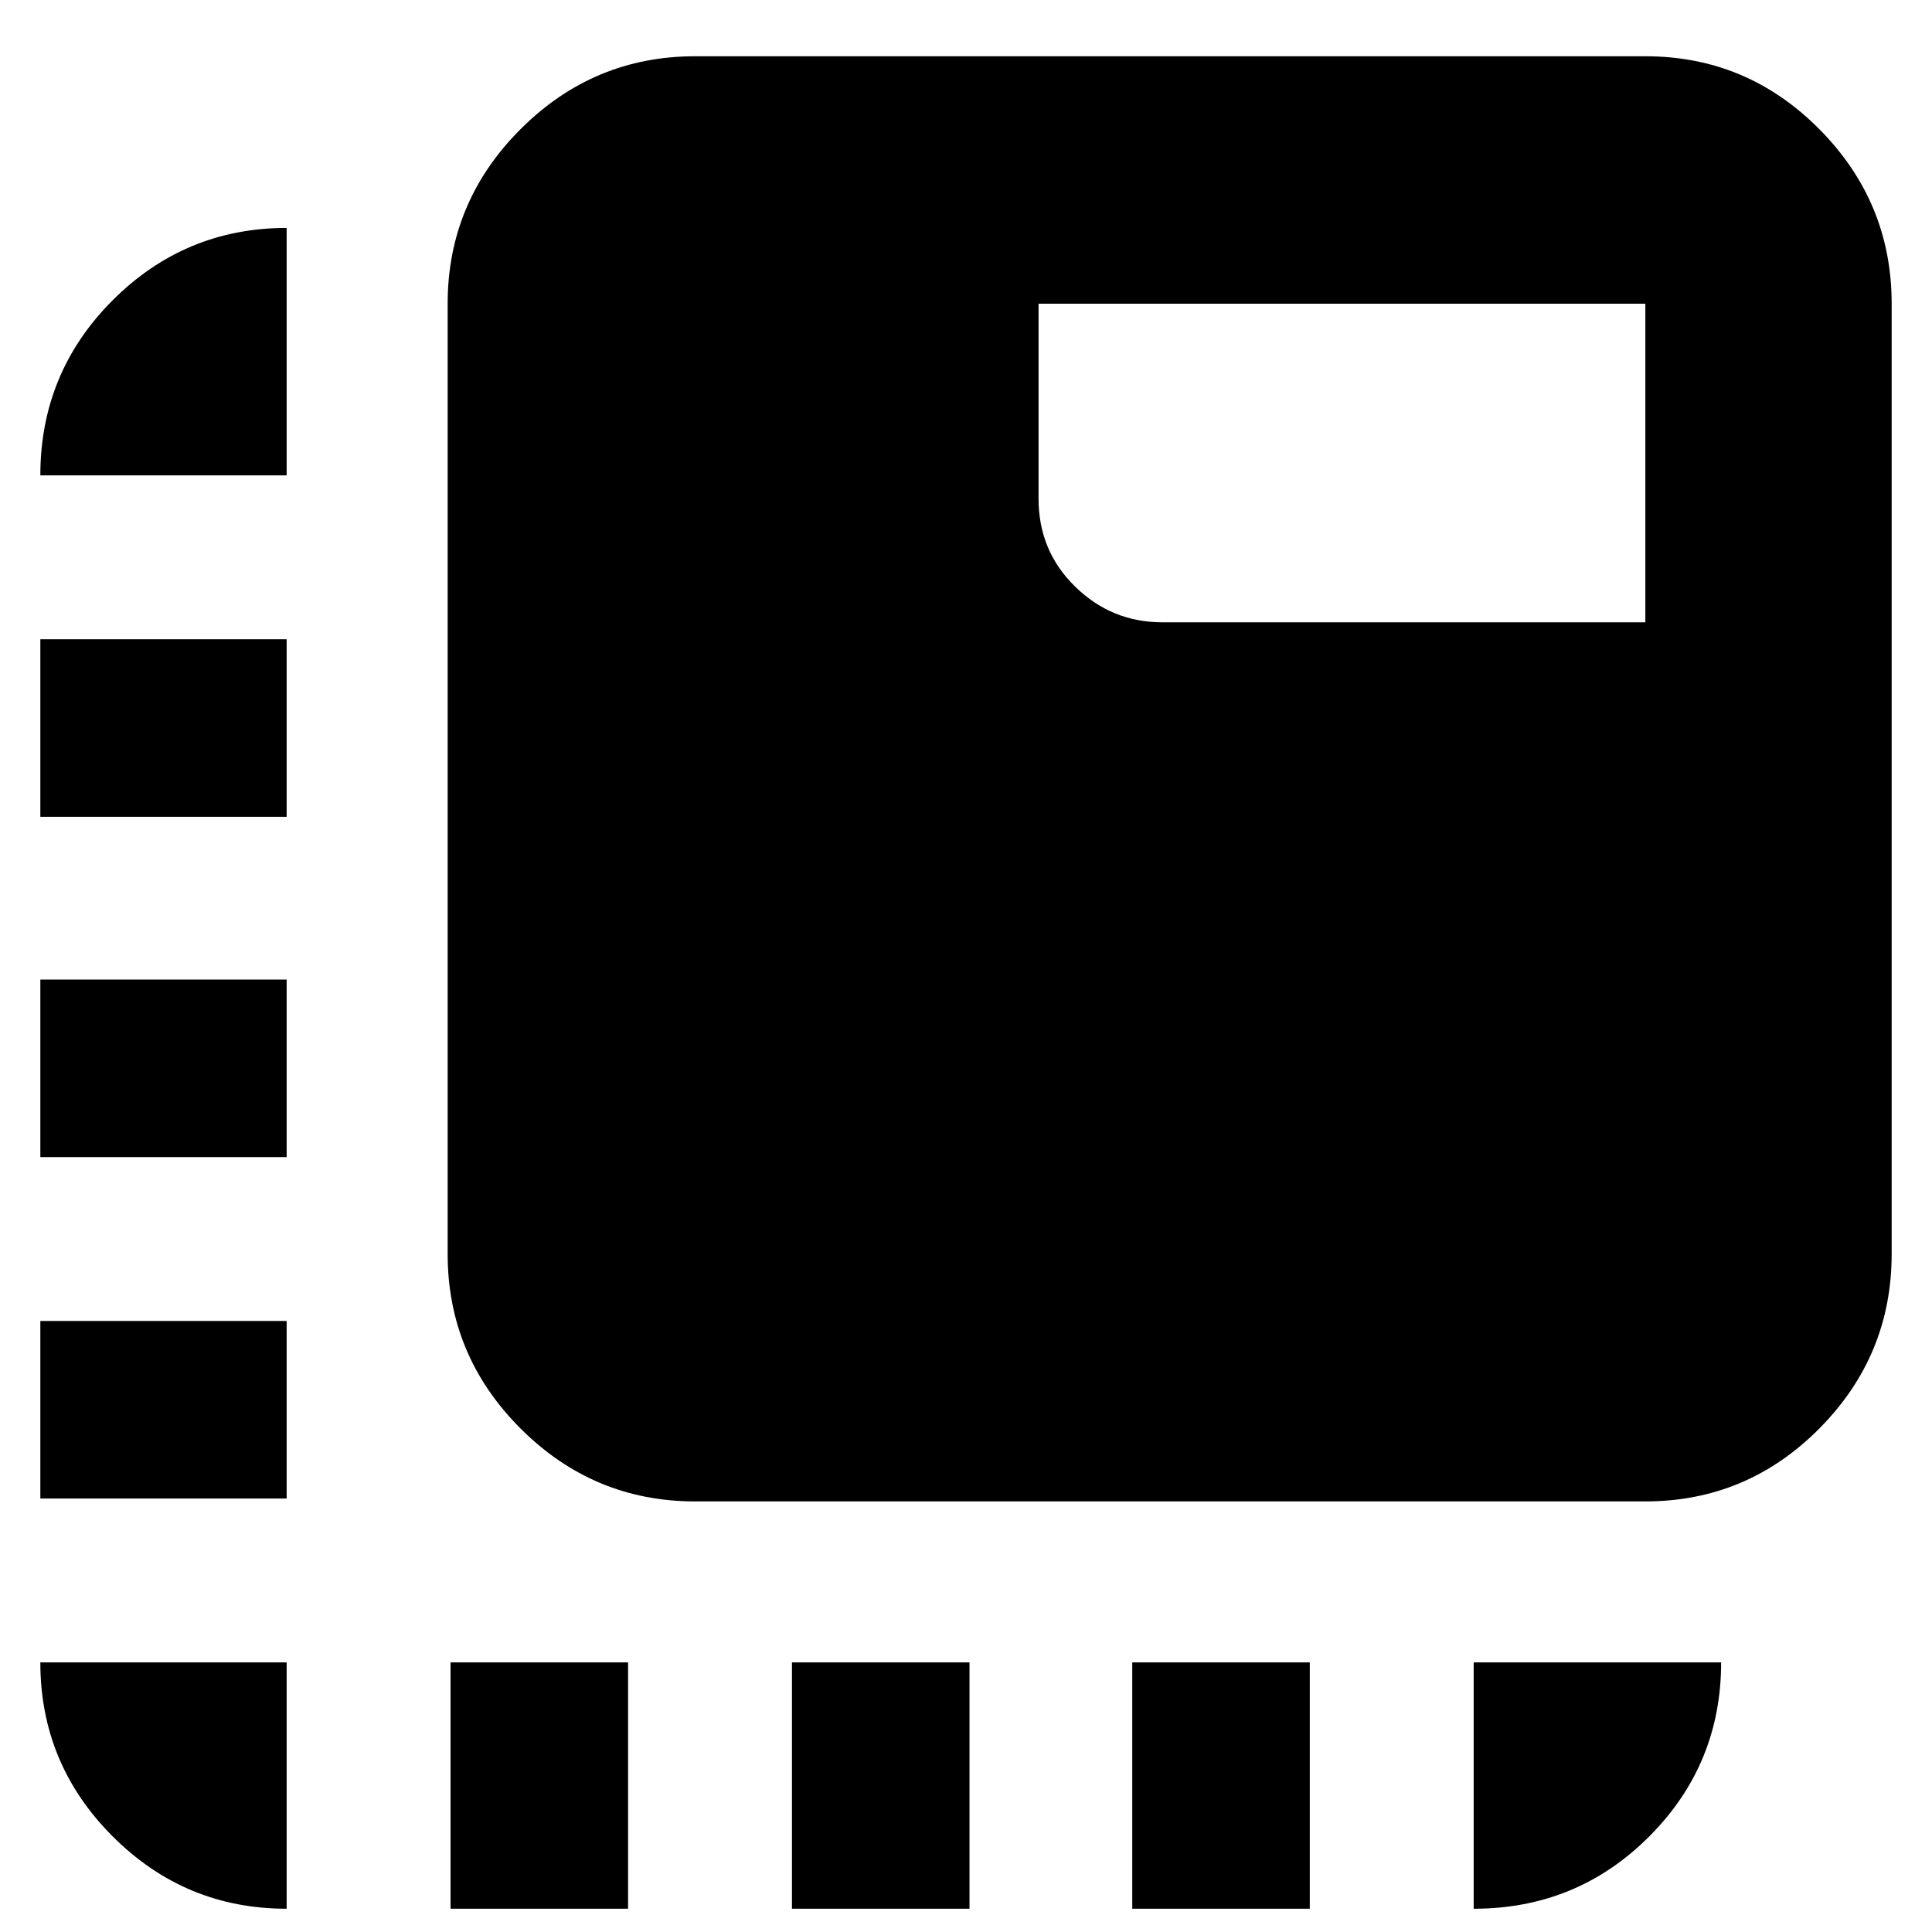 <svg xmlns="http://www.w3.org/2000/svg" height="24" viewBox="0 96 960 960" width="24"><path d="M142.435 1044.44q-50.508 0-86.45-35.95-35.942-35.939-35.942-86.447h122.392v122.397ZM20.043 840.609v-88.218h122.392v88.218H20.043Zm0-169.653v-88.218h122.392v88.218H20.043Zm0-169.087v-88.218h122.392v88.218H20.043Zm0-169.653q0-51.073 35.942-87.015t86.45-35.942v122.957H20.043ZM223.87 1044.44V922.043h88.217v122.397H223.87Zm169.652 0V922.043h88.218v122.397h-88.218Zm169.087 0V922.043h88.218v122.397h-88.218Zm169.653 0V922.043h122.957q0 50.783-35.829 86.587-35.829 35.81-87.128 35.81Zm-386.87-202.397q-50.508 0-86.733-36.224-36.224-36.225-36.224-86.733V246.913q0-50.508 36.224-86.733 36.225-36.225 86.733-36.225h472.173q50.508 0 86.45 36.225t35.942 86.733v472.173q0 50.508-35.942 86.733-35.942 36.224-86.45 36.224H345.392Zm472.173-436.826V246.913H516.044v96.825q0 25.957 18.157 43.718 18.156 17.761 43.322 17.761h240.042Z"/></svg>